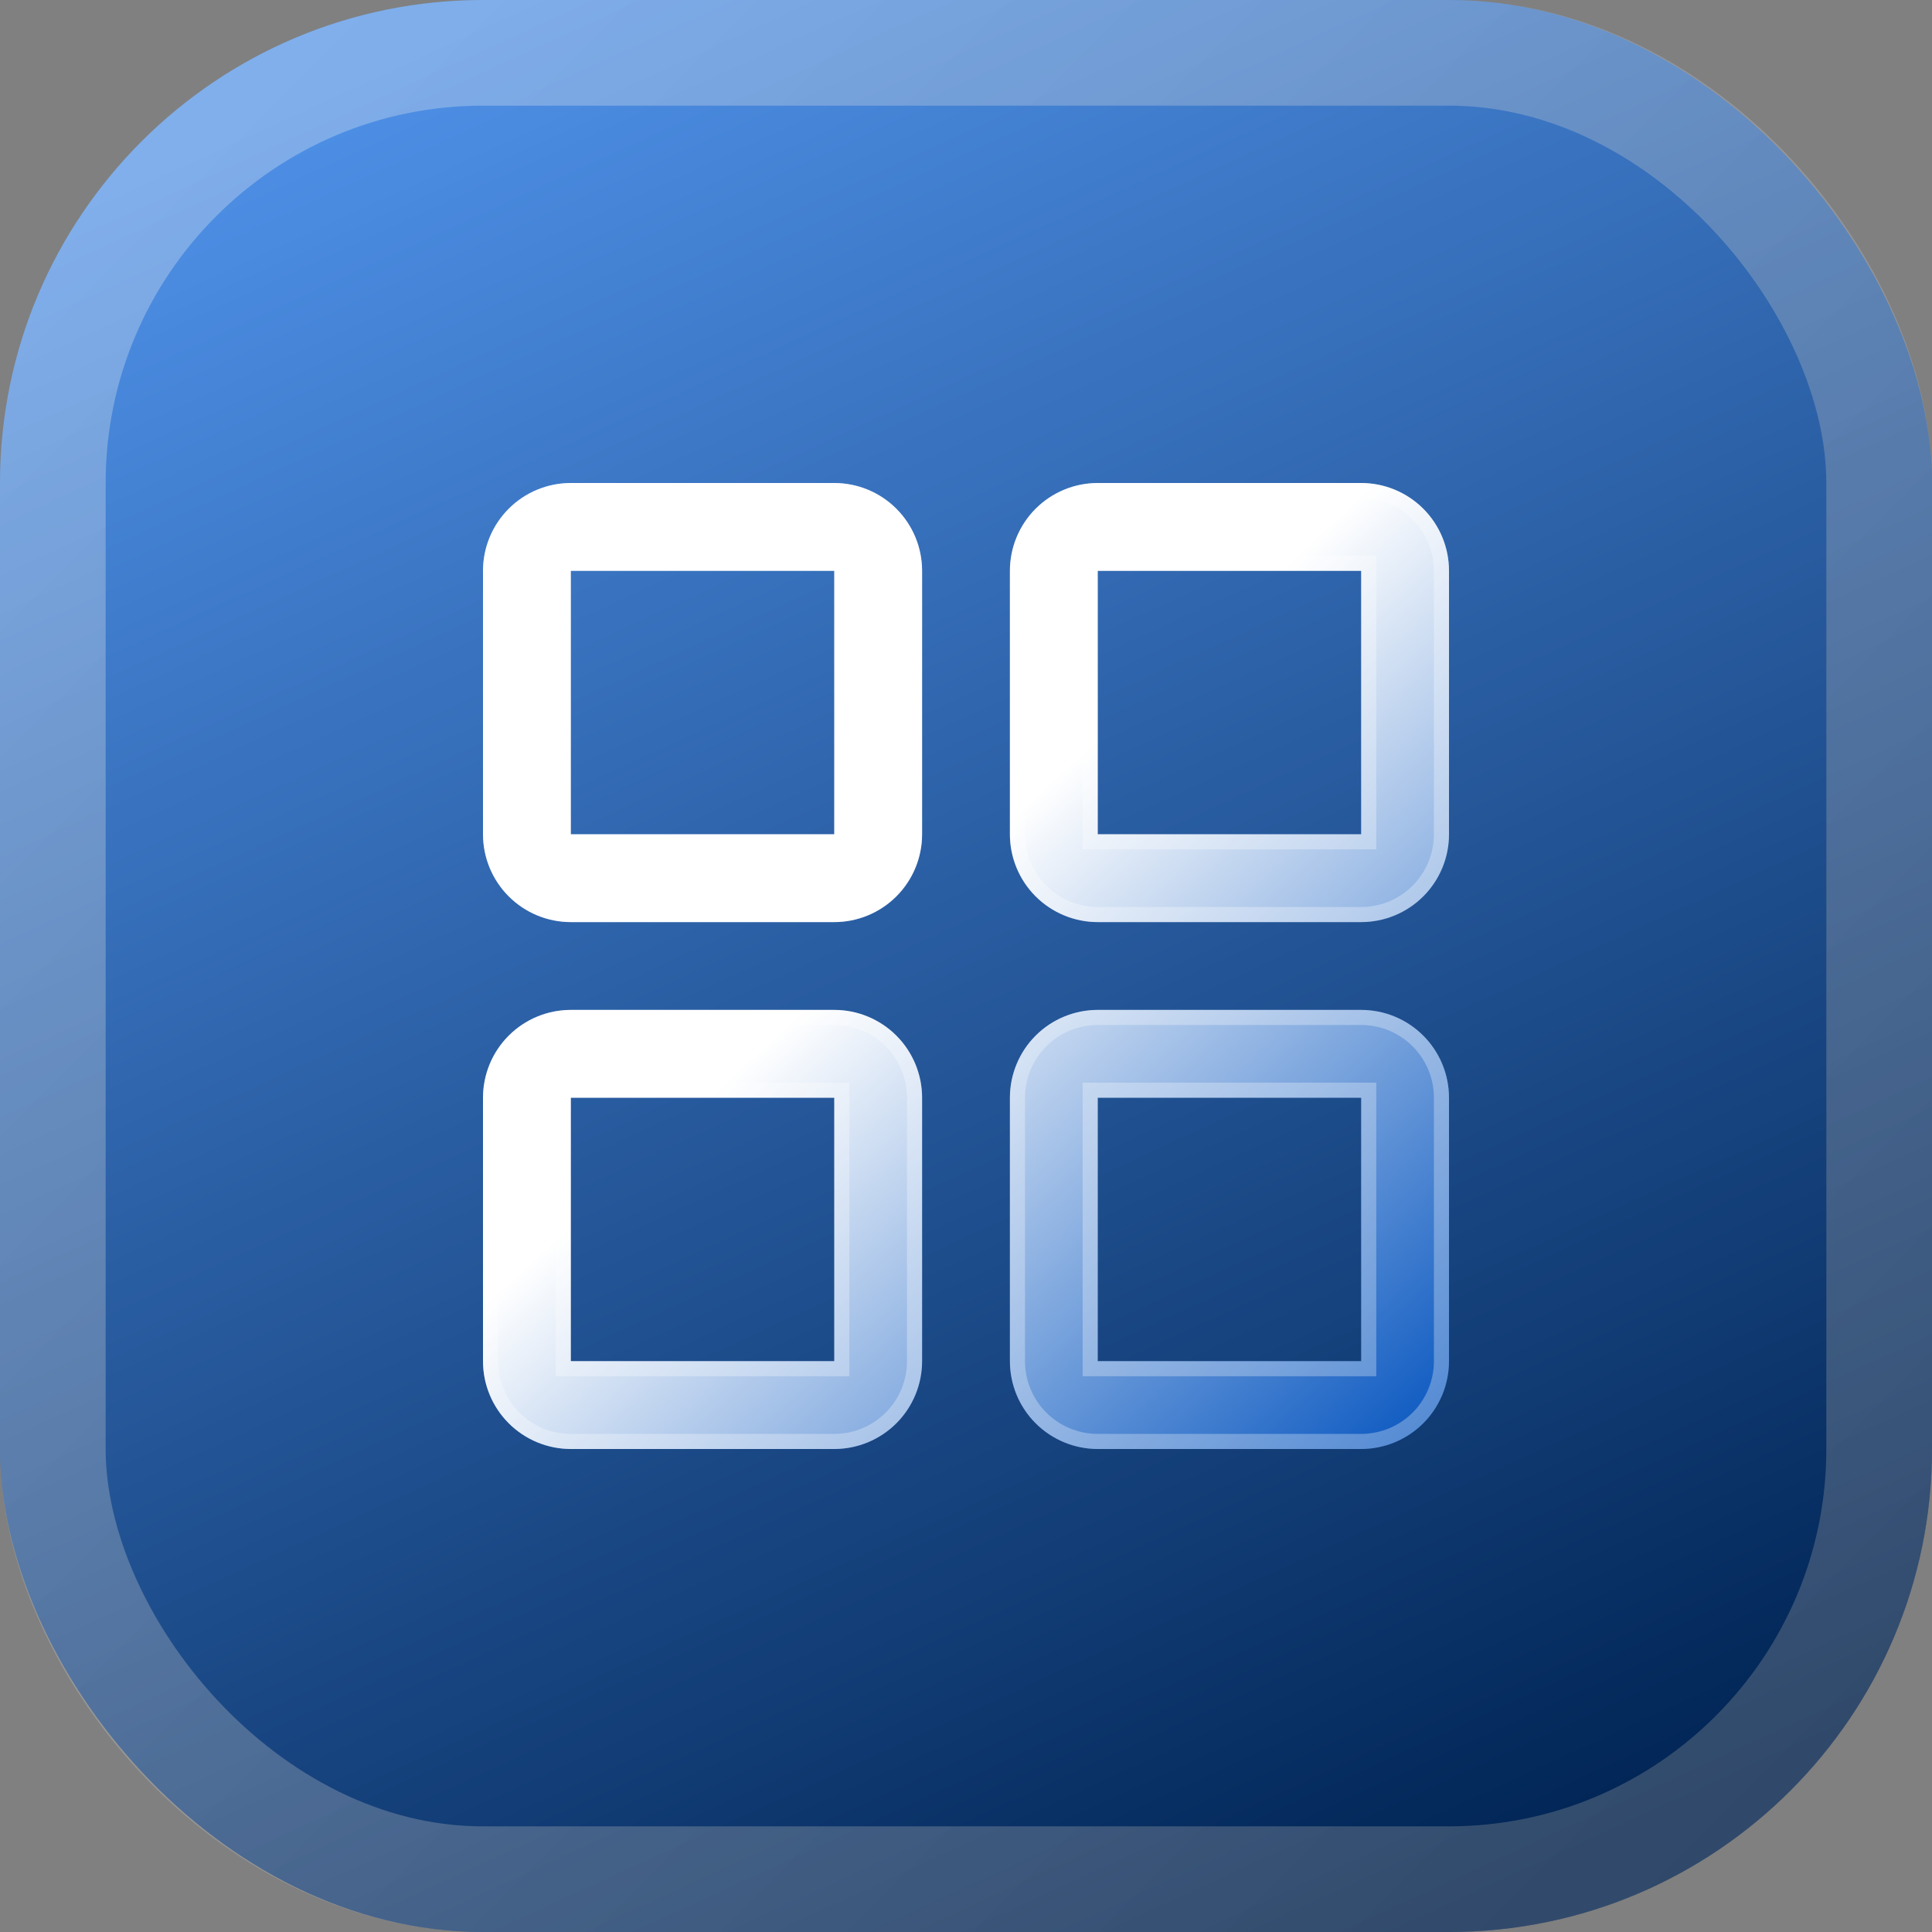 <svg width="1024" height="1024" viewBox="0 0 1024 1024" fill="none"
	xmlns="http://www.w3.org/2000/svg">
	<rect x="0" y="0" width="1024" height="1024" fill="#808080" stroke="none"/>
	<rect width="1024" height="1024" rx="256" fill="url(#paint0_linear_25_40)" />
	<rect x="28" y="28" width="968" height="968" rx="228" stroke="url(#paint1_linear_25_40)"
		stroke-opacity="0.3" stroke-width="56" />
	<path
		d="M442.182 256H302.545C290.201 256 278.362 260.904 269.633 269.633C260.904 278.362 256 290.201 256 302.545V442.182C256 454.526 260.904 466.365 269.633 475.094C278.362 483.823 290.201 488.727 302.545 488.727H442.182C454.526 488.727 466.365 483.823 475.094 475.094C483.823 466.365 488.727 454.526 488.727 442.182V302.545C488.727 290.201 483.823 278.362 475.094 269.633C466.365 260.904 454.526 256 442.182 256ZM442.182 442.182H302.545V302.545H442.182V442.182ZM721.455 256H581.818C569.474 256 557.635 260.904 548.906 269.633C540.177 278.362 535.273 290.201 535.273 302.545V442.182C535.273 454.526 540.177 466.365 548.906 475.094C557.635 483.823 569.474 488.727 581.818 488.727H721.455C733.799 488.727 745.638 483.823 754.367 475.094C763.096 466.365 768 454.526 768 442.182V302.545C768 290.201 763.096 278.362 754.367 269.633C745.638 260.904 733.799 256 721.455 256ZM721.455 442.182H581.818V302.545H721.455V442.182ZM442.182 535.273H302.545C290.201 535.273 278.362 540.177 269.633 548.906C260.904 557.635 256 569.474 256 581.818V721.455C256 733.799 260.904 745.638 269.633 754.367C278.362 763.096 290.201 768 302.545 768H442.182C454.526 768 466.365 763.096 475.094 754.367C483.823 745.638 488.727 733.799 488.727 721.455V581.818C488.727 569.474 483.823 557.635 475.094 548.906C466.365 540.177 454.526 535.273 442.182 535.273ZM442.182 721.455H302.545V581.818H442.182V721.455ZM721.455 535.273H581.818C569.474 535.273 557.635 540.177 548.906 548.906C540.177 557.635 535.273 569.474 535.273 581.818V721.455C535.273 733.799 540.177 745.638 548.906 754.367C557.635 763.096 569.474 768 581.818 768H721.455C733.799 768 745.638 763.096 754.367 754.367C763.096 745.638 768 733.799 768 721.455V581.818C768 569.474 763.096 557.635 754.367 548.906C745.638 540.177 733.799 535.273 721.455 535.273ZM721.455 721.455H581.818V581.818H721.455V721.455Z"
		fill="url(#paint2_linear_25_40)" />
	<path
		d="M442.182 446.182H446.182V442.182V302.545V298.545H442.182H302.545H298.545V302.545V442.182V446.182H302.545H442.182ZM721.455 446.182H725.455V442.182V302.545V298.545H721.455H581.818H577.818V302.545V442.182V446.182H581.818H721.455ZM442.182 725.455H446.182V721.455V581.818V577.818H442.182H302.545H298.545V581.818V721.455V725.455H302.545H442.182ZM721.455 725.455H725.455V721.455V581.818V577.818H721.455H581.818H577.818V581.818V721.455V725.455H581.818H721.455ZM302.545 260H442.182C453.466 260 464.287 264.482 472.266 272.461C480.245 280.44 484.727 291.262 484.727 302.545V442.182C484.727 453.466 480.245 464.287 472.266 472.266C464.287 480.245 453.466 484.727 442.182 484.727H302.545C291.262 484.727 280.44 480.245 272.461 472.266C264.482 464.287 260 453.466 260 442.182V302.545C260 291.262 264.482 280.44 272.461 272.461C280.44 264.482 291.262 260 302.545 260ZM581.818 260H721.455C732.738 260 743.56 264.482 751.539 272.461C759.518 280.44 764 291.262 764 302.545V442.182C764 453.466 759.518 464.287 751.539 472.266C743.56 480.245 732.738 484.727 721.455 484.727H581.818C570.534 484.727 559.713 480.245 551.734 472.266C543.755 464.287 539.273 453.466 539.273 442.182V302.545C539.273 291.262 543.755 280.44 551.734 272.461C559.713 264.482 570.534 260 581.818 260ZM302.545 539.273H442.182C453.466 539.273 464.287 543.755 472.266 551.734C480.245 559.713 484.727 570.534 484.727 581.818V721.455C484.727 732.738 480.245 743.56 472.266 751.539C464.287 759.518 453.466 764 442.182 764H302.545C291.262 764 280.44 759.518 272.461 751.539C264.482 743.56 260 732.738 260 721.455V581.818C260 570.534 264.482 559.713 272.461 551.734C280.44 543.755 291.262 539.273 302.545 539.273ZM581.818 539.273H721.455C732.738 539.273 743.56 543.755 751.539 551.734C759.518 559.713 764 570.534 764 581.818V721.455C764 732.738 759.518 743.56 751.539 751.539C743.56 759.518 732.738 764 721.455 764H581.818C570.534 764 559.713 759.518 551.734 751.539C543.755 743.56 539.273 732.738 539.273 721.455V581.818C539.273 570.534 543.755 559.713 551.734 551.734C559.713 543.755 570.534 539.273 581.818 539.273Z"
		stroke="white" stroke-opacity="0.3" stroke-width="8" />
	<defs>
		<linearGradient id="paint0_linear_25_40" x1="276.716" y1="1.57191e-05" x2="747.284"
			y2="1024" gradientUnits="userSpaceOnUse">
			<stop stop-color="#4E90E7" />
			<stop offset="1" stop-color="#002454" />
		</linearGradient>
		<linearGradient id="paint1_linear_25_40" x1="0" y1="0" x2="1024" y2="1024"
			gradientUnits="userSpaceOnUse">
			<stop stop-color="white" />
			<stop offset="1" stop-color="#999999" />
		</linearGradient>
		<linearGradient id="paint2_linear_25_40" x1="256.908" y1="257.211" x2="750.31" y2="792.094"
			gradientUnits="userSpaceOnUse">
			<stop offset="0.438" stop-color="white" />
			<stop offset="1" stop-color="#0051BE" />
		</linearGradient>
	</defs>
</svg>